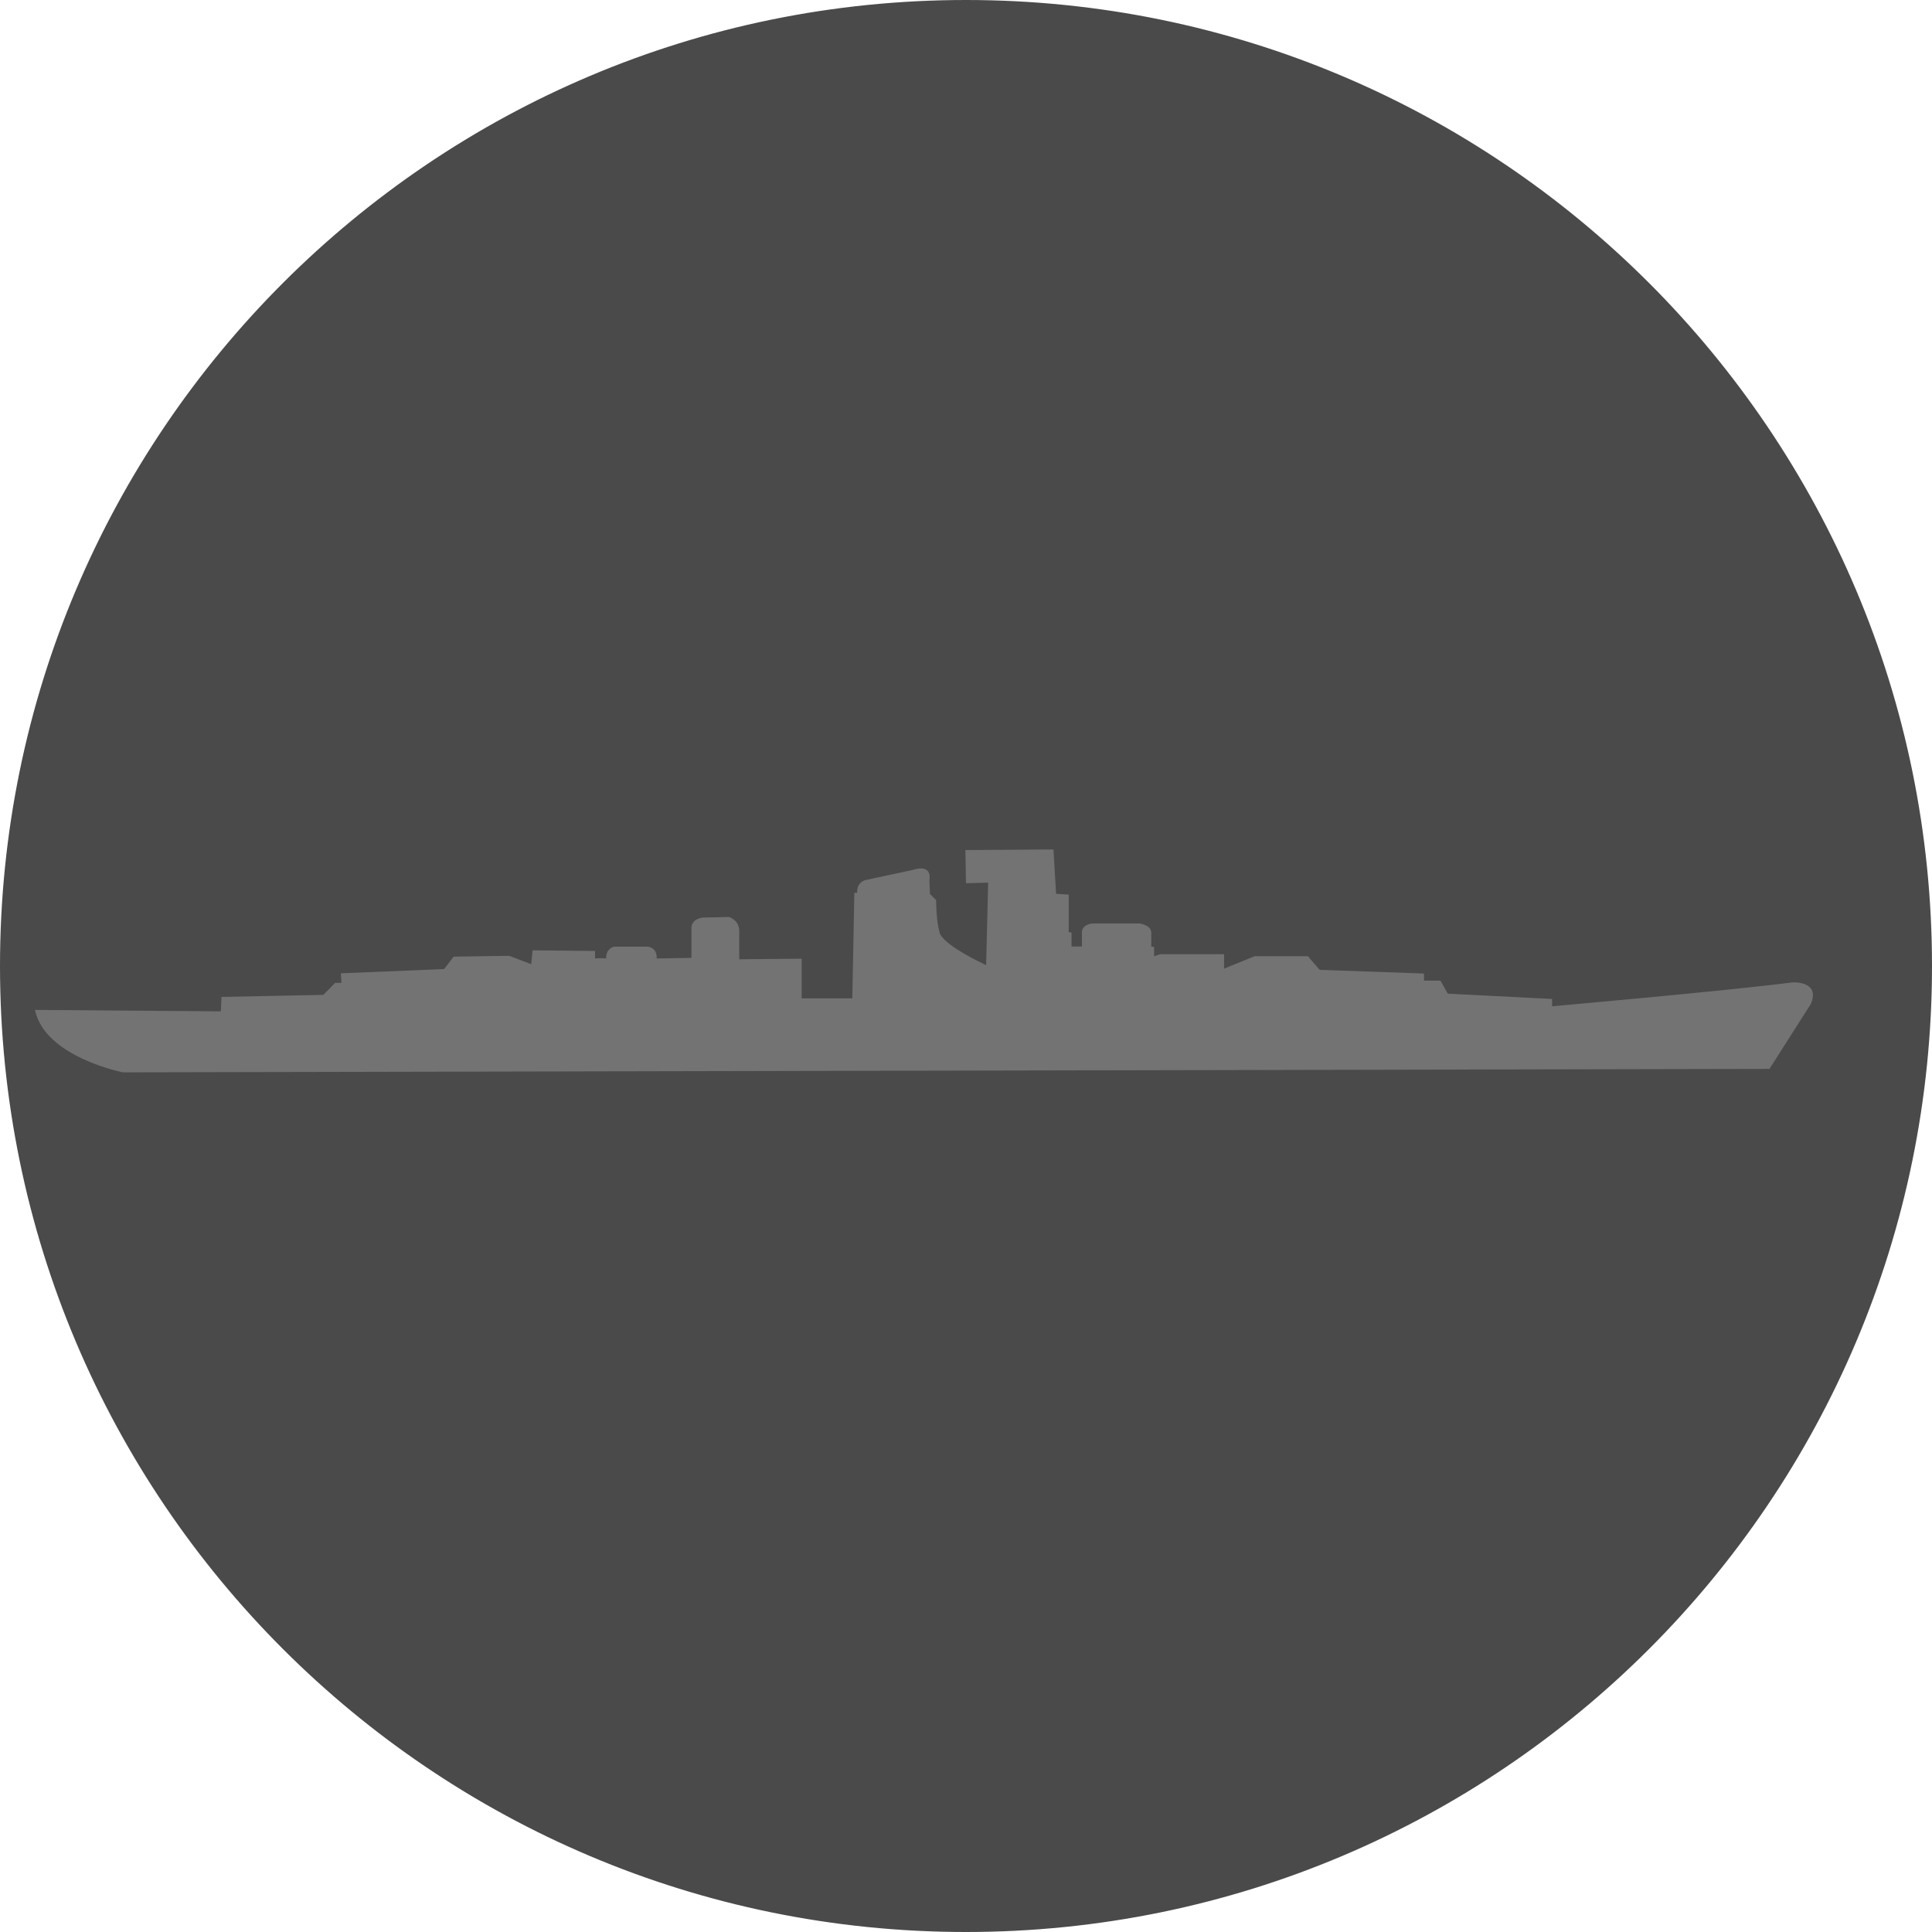 ﻿<?xml version="1.0" encoding="UTF-8"?>
<svg id="Ebene_1" data-name="Ebene 1" xmlns="http://www.w3.org/2000/svg" viewBox="0 0 95 95">
  <defs>
    <style>
      .cls-1 {
        fill: #4a4a4a;
      }

      .cls-2 {
        fill: #737373;
      }
    </style>
  </defs>
  <g>
    <circle class="cls-1" cx="47.5" cy="47.5" r="47.25"/>
    <path class="cls-1" d="M47.5,.5c25.92,0,47,21.08,47,47s-21.08,47-47,47S.5,73.42,.5,47.5,21.58,.5,47.5,.5m0-.5C21.27,0,0,21.27,0,47.5s21.27,47.5,47.5,47.5,47.5-21.27,47.5-47.5S73.73,0,47.5,0h0Z"/>
  </g>
  <path class="cls-2" d="M87.02,52.54l2.02-3.17c.44-1.02-.62-1.09-.94-1.06-3.18,.41-11.78,1.17-11.78,1.17v-.36l-5.13-.26-.36-.64h-.81v-.35l-5.13-.18-.58-.67h-2.62l-1.5,.61v-.71h-3.14l-.3,.1v-.45l-.14-.03v-.68c0-.38-.58-.45-.58-.45h-2.28s-.48,0-.55,.38v.75h-.51v-.68l-.14-.03v-1.84l-.62-.04-.13-2.18-4.33,.03,.03,1.63,1.09-.03-.1,4.06c-2.36-1.13-2.29-1.63-2.29-1.63-.17-.55-.17-1.57-.17-1.57l-.3-.3-.03-.65c.14-.89-.79-.54-.79-.54l-2.38,.51c-.45,.17-.38,.62-.38,.62h-.14l-.1,5.19h-2.49v-1.95l-3.07,.03v-1.43c-.03-.52-.51-.65-.51-.65l-1.3,.03s-.54,.06-.54,.51v1.47l-1.71,.03c.03-.58-.47-.58-.47-.58h-1.64s-.4,.1-.37,.58c-.27-.03-.55,0-.55,0v-.37l-3.07-.03-.07,.68-1.08-.41-2.73,.04-.47,.61-5.08,.21,.03,.47h-.31l-.58,.59-5.01,.1-.03,.71-9.14-.07c.48,2.32,4.33,3.07,4.33,3.07l80.98-.17Z"/>
</svg>